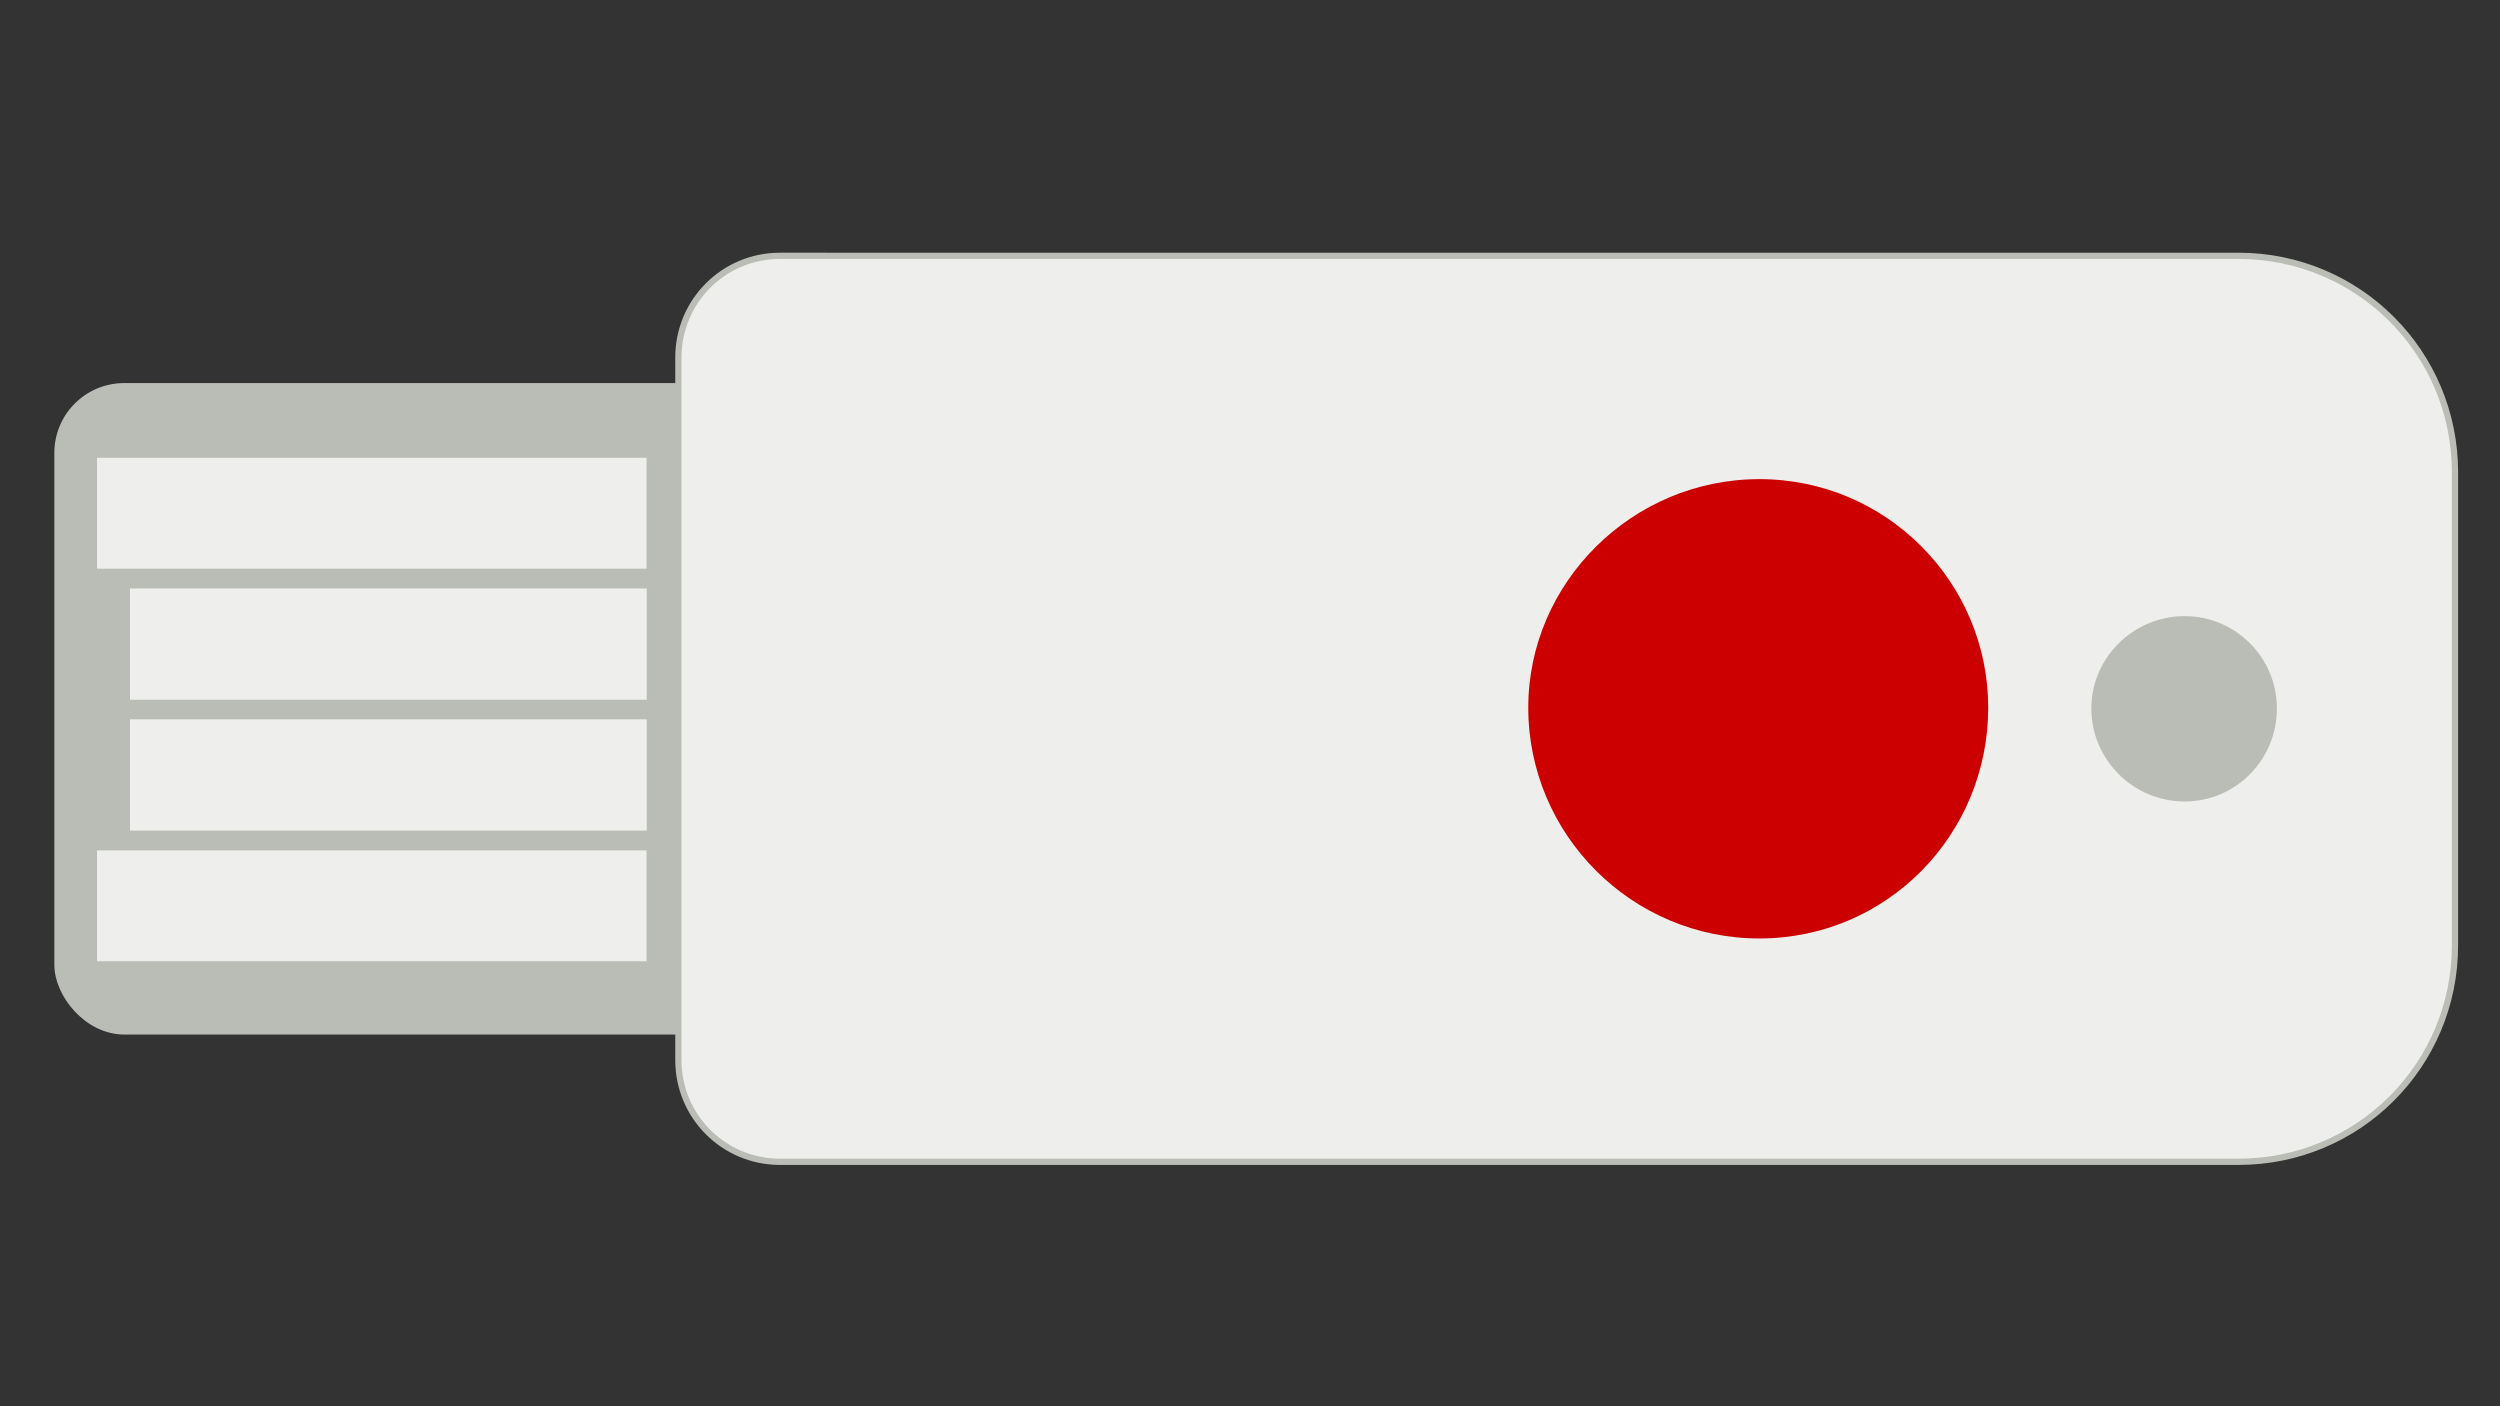 <?xml version="1.0" encoding="UTF-8" standalone="no"?>
<!-- Created with Inkscape (http://www.inkscape.org/) -->

<svg
   xmlns:dc="http://purl.org/dc/elements/1.1/"
   xmlns:cc="http://creativecommons.org/ns#"
   xmlns:rdf="http://www.w3.org/1999/02/22-rdf-syntax-ns#"
   xmlns:svg="http://www.w3.org/2000/svg"
   xmlns="http://www.w3.org/2000/svg"
   xmlns:sodipodi="http://sodipodi.sourceforge.net/DTD/sodipodi-0.dtd"
   xmlns:inkscape="http://www.inkscape.org/namespaces/inkscape"
   id="svg7384"
   sodipodi:docname="secure.svg"
   version="1.1"
   inkscape:version="0.92.4 (unknown)"
   height="225"
   width="400">
  <rect width="100%" height="100%" fill="#333333" stroke="none"/>
  <sodipodi:namedview
     inkscape:cy="-84.140186"
     pagecolor="#e5e6e4"
     borderopacity="1"
     showborder="true"
     inkscape:bbox-paths="false"
     guidetolerance="10"
     inkscape:object-paths="false"
     inkscape:window-width="3840"
     showguides="true"
     inkscape:object-nodes="true"
     inkscape:snap-bbox="true"
     inkscape:pageshadow="2"
     inkscape:guide-bbox="true"
     inkscape:snap-nodes="false"
     bordercolor="#666666"
     objecttolerance="10"
     id="namedview88"
     showgrid="false"
     inkscape:window-maximized="1"
     inkscape:window-x="0"
     inkscape:snap-global="true"
     inkscape:window-y="27"
     gridtolerance="10"
     inkscape:window-height="1536"
     inkscape:snap-others="false"
     inkscape:snap-to-guides="true"
     inkscape:current-layer="g9377"
     inkscape:snap-bbox-midpoints="false"
     inkscape:zoom="1"
     inkscape:cx="84.789674"
     inkscape:snap-grids="true"
     inkscape:pageopacity="1"
     inkscape:showpageshadow="false">
    <inkscape:grid
       spacingx="1"
       spacingy="1"
       id="grid4866"
       empspacing="2"
       enabled="true"
       type="xygrid"
       snapvisiblegridlinesonly="true"
       visible="true"
       originx="0"
       originy="0" />
  </sodipodi:namedview>
  <title
     id="title9167">Gnome Symbolic Icon Theme</title>
  <defs
     id="defs7386" />
  <g
     inkscape:label="figures"
     transform="translate(-569.101,-638)"
     inkscape:groupmode="layer"
     id="layer12"
     style="display:inline">
    <g
       id="g9377"
       transform="translate(0,242)">
      <rect
         style="color:#000000;overflow:visible;opacity:1;fill:#babdb6;fill-opacity:1;stroke:#babdb6;stroke-width:1.148;stroke-linecap:butt;stroke-linejoin:round;stroke-miterlimit:4;stroke-dasharray:none;stroke-dashoffset:0;stroke-opacity:1;paint-order:fill markers stroke"
         id="rect4701"
         width="133.495"
         height="103.089"
         x="578.368"
         y="457.865"
         ry="10.607" />
      <path
         style="color:#000000;overflow:visible;opacity:1;fill:#eeeeec;fill-opacity:1;stroke:#babdb6;stroke-width:1;stroke-linecap:butt;stroke-linejoin:round;stroke-miterlimit:4;stroke-dasharray:none;stroke-dashoffset:0;stroke-opacity:1;paint-order:fill markers stroke"
         d="m 693.906,436.931 c -9.01,0 -16.264,7.254 -16.264,16.264 v 18.385 75.66 18.385 c 0,9.01 7.254,16.264 16.264,16.264 h 18.385 74.246 140.713 c 19.195,0 34.648,-15.453 34.648,-34.648 v -75.66 c 0,-19.195 -15.453,-34.648 -34.648,-34.648 H 786.537 712.291 Z"
         id="rect4664"
         inkscape:connector-curvature="0" />
      <path
         inkscape:export-ydpi="81.870003"
         inkscape:export-xdpi="81.870003"
         style="color:#000000;clip-rule:nonzero;display:inline;overflow:visible;visibility:visible;opacity:1;isolation:auto;mix-blend-mode:normal;color-interpolation:sRGB;color-interpolation-filters:linearRGB;solid-color:#000000;solid-opacity:1;fill:#babdb6;fill-opacity:1;fill-rule:nonzero;stroke:none;stroke-width:0.579;stroke-linecap:butt;stroke-linejoin:miter;stroke-miterlimit:4;stroke-dasharray:none;stroke-dashoffset:0;stroke-opacity:1;color-rendering:auto;image-rendering:auto;shape-rendering:auto;text-rendering:auto;enable-background:accumulate"
         inkscape:connector-curvature="0"
         id="path213"
         d="m 918.636,494.582 c -8.223,0 -14.922,6.691 -14.922,14.751 0,8.212 6.7,14.903 14.922,14.903 8.223,0 14.77,-6.691 14.77,-14.903 0,-8.06 -6.548,-14.751 -14.77,-14.751 z"
         class="fil0 str5" />
      <path
         inkscape:export-ydpi="81.870003"
         inkscape:export-xdpi="81.870003"
         style="color:#000000;clip-rule:nonzero;display:inline;overflow:visible;visibility:visible;opacity:1;isolation:auto;mix-blend-mode:normal;color-interpolation:sRGB;color-interpolation-filters:linearRGB;solid-color:#000000;solid-opacity:1;fill:#cc0000;fill-opacity:1;fill-rule:nonzero;stroke:none;stroke-width:1.434;stroke-linecap:butt;stroke-linejoin:miter;stroke-miterlimit:4;stroke-dasharray:none;stroke-dashoffset:0;stroke-opacity:1;color-rendering:auto;image-rendering:auto;shape-rendering:auto;text-rendering:auto;enable-background:accumulate"
         inkscape:connector-curvature="0"
         id="path213-3"
         d="m 850.607,472.661 c -20.379,0 -36.983,16.583 -36.983,36.559 0,20.353 16.605,36.936 36.983,36.936 20.378,0 36.606,-16.583 36.606,-36.936 0,-19.976 -16.227,-36.559 -36.606,-36.559 z"
         class="fil0 str5" />
      <rect
         style="color:#000000;overflow:visible;opacity:1;fill:#eeeeec;fill-opacity:1;stroke:#babdb6;stroke-width:1;stroke-linecap:butt;stroke-linejoin:round;stroke-miterlimit:4;stroke-dasharray:none;stroke-dashoffset:0;stroke-opacity:1;paint-order:fill markers stroke"
         id="rect4703"
         width="88.919"
         height="18.738"
         x="584.127"
         y="468.75"
         ry="0" />
      <rect
         style="color:#000000;display:inline;overflow:visible;opacity:1;fill:#eeeeec;fill-opacity:1;stroke:#babdb6;stroke-width:0.971;stroke-linecap:butt;stroke-linejoin:round;stroke-miterlimit:4;stroke-dasharray:none;stroke-dashoffset:0;stroke-opacity:1;paint-order:fill markers stroke"
         id="rect4703-7"
         width="83.645"
         height="18.768"
         x="589.416"
         y="489.673"
         ry="0" />
      <rect
         style="color:#000000;display:inline;overflow:visible;opacity:1;fill:#eeeeec;fill-opacity:1;stroke:#babdb6;stroke-width:0.971;stroke-linecap:butt;stroke-linejoin:round;stroke-miterlimit:4;stroke-dasharray:none;stroke-dashoffset:0;stroke-opacity:1;paint-order:fill markers stroke"
         id="rect4703-7-5"
         width="83.645"
         height="18.768"
         x="589.416"
         y="510.61"
         ry="0" />
      <rect
         style="color:#000000;display:inline;overflow:visible;opacity:1;fill:#eeeeec;fill-opacity:1;stroke:#babdb6;stroke-width:1;stroke-linecap:butt;stroke-linejoin:round;stroke-miterlimit:4;stroke-dasharray:none;stroke-dashoffset:0;stroke-opacity:1;paint-order:fill markers stroke"
         id="rect4703-3"
         width="88.919"
         height="18.738"
         x="584.127"
         y="531.561"
         ry="0" />
    </g>
  </g>
</svg>
